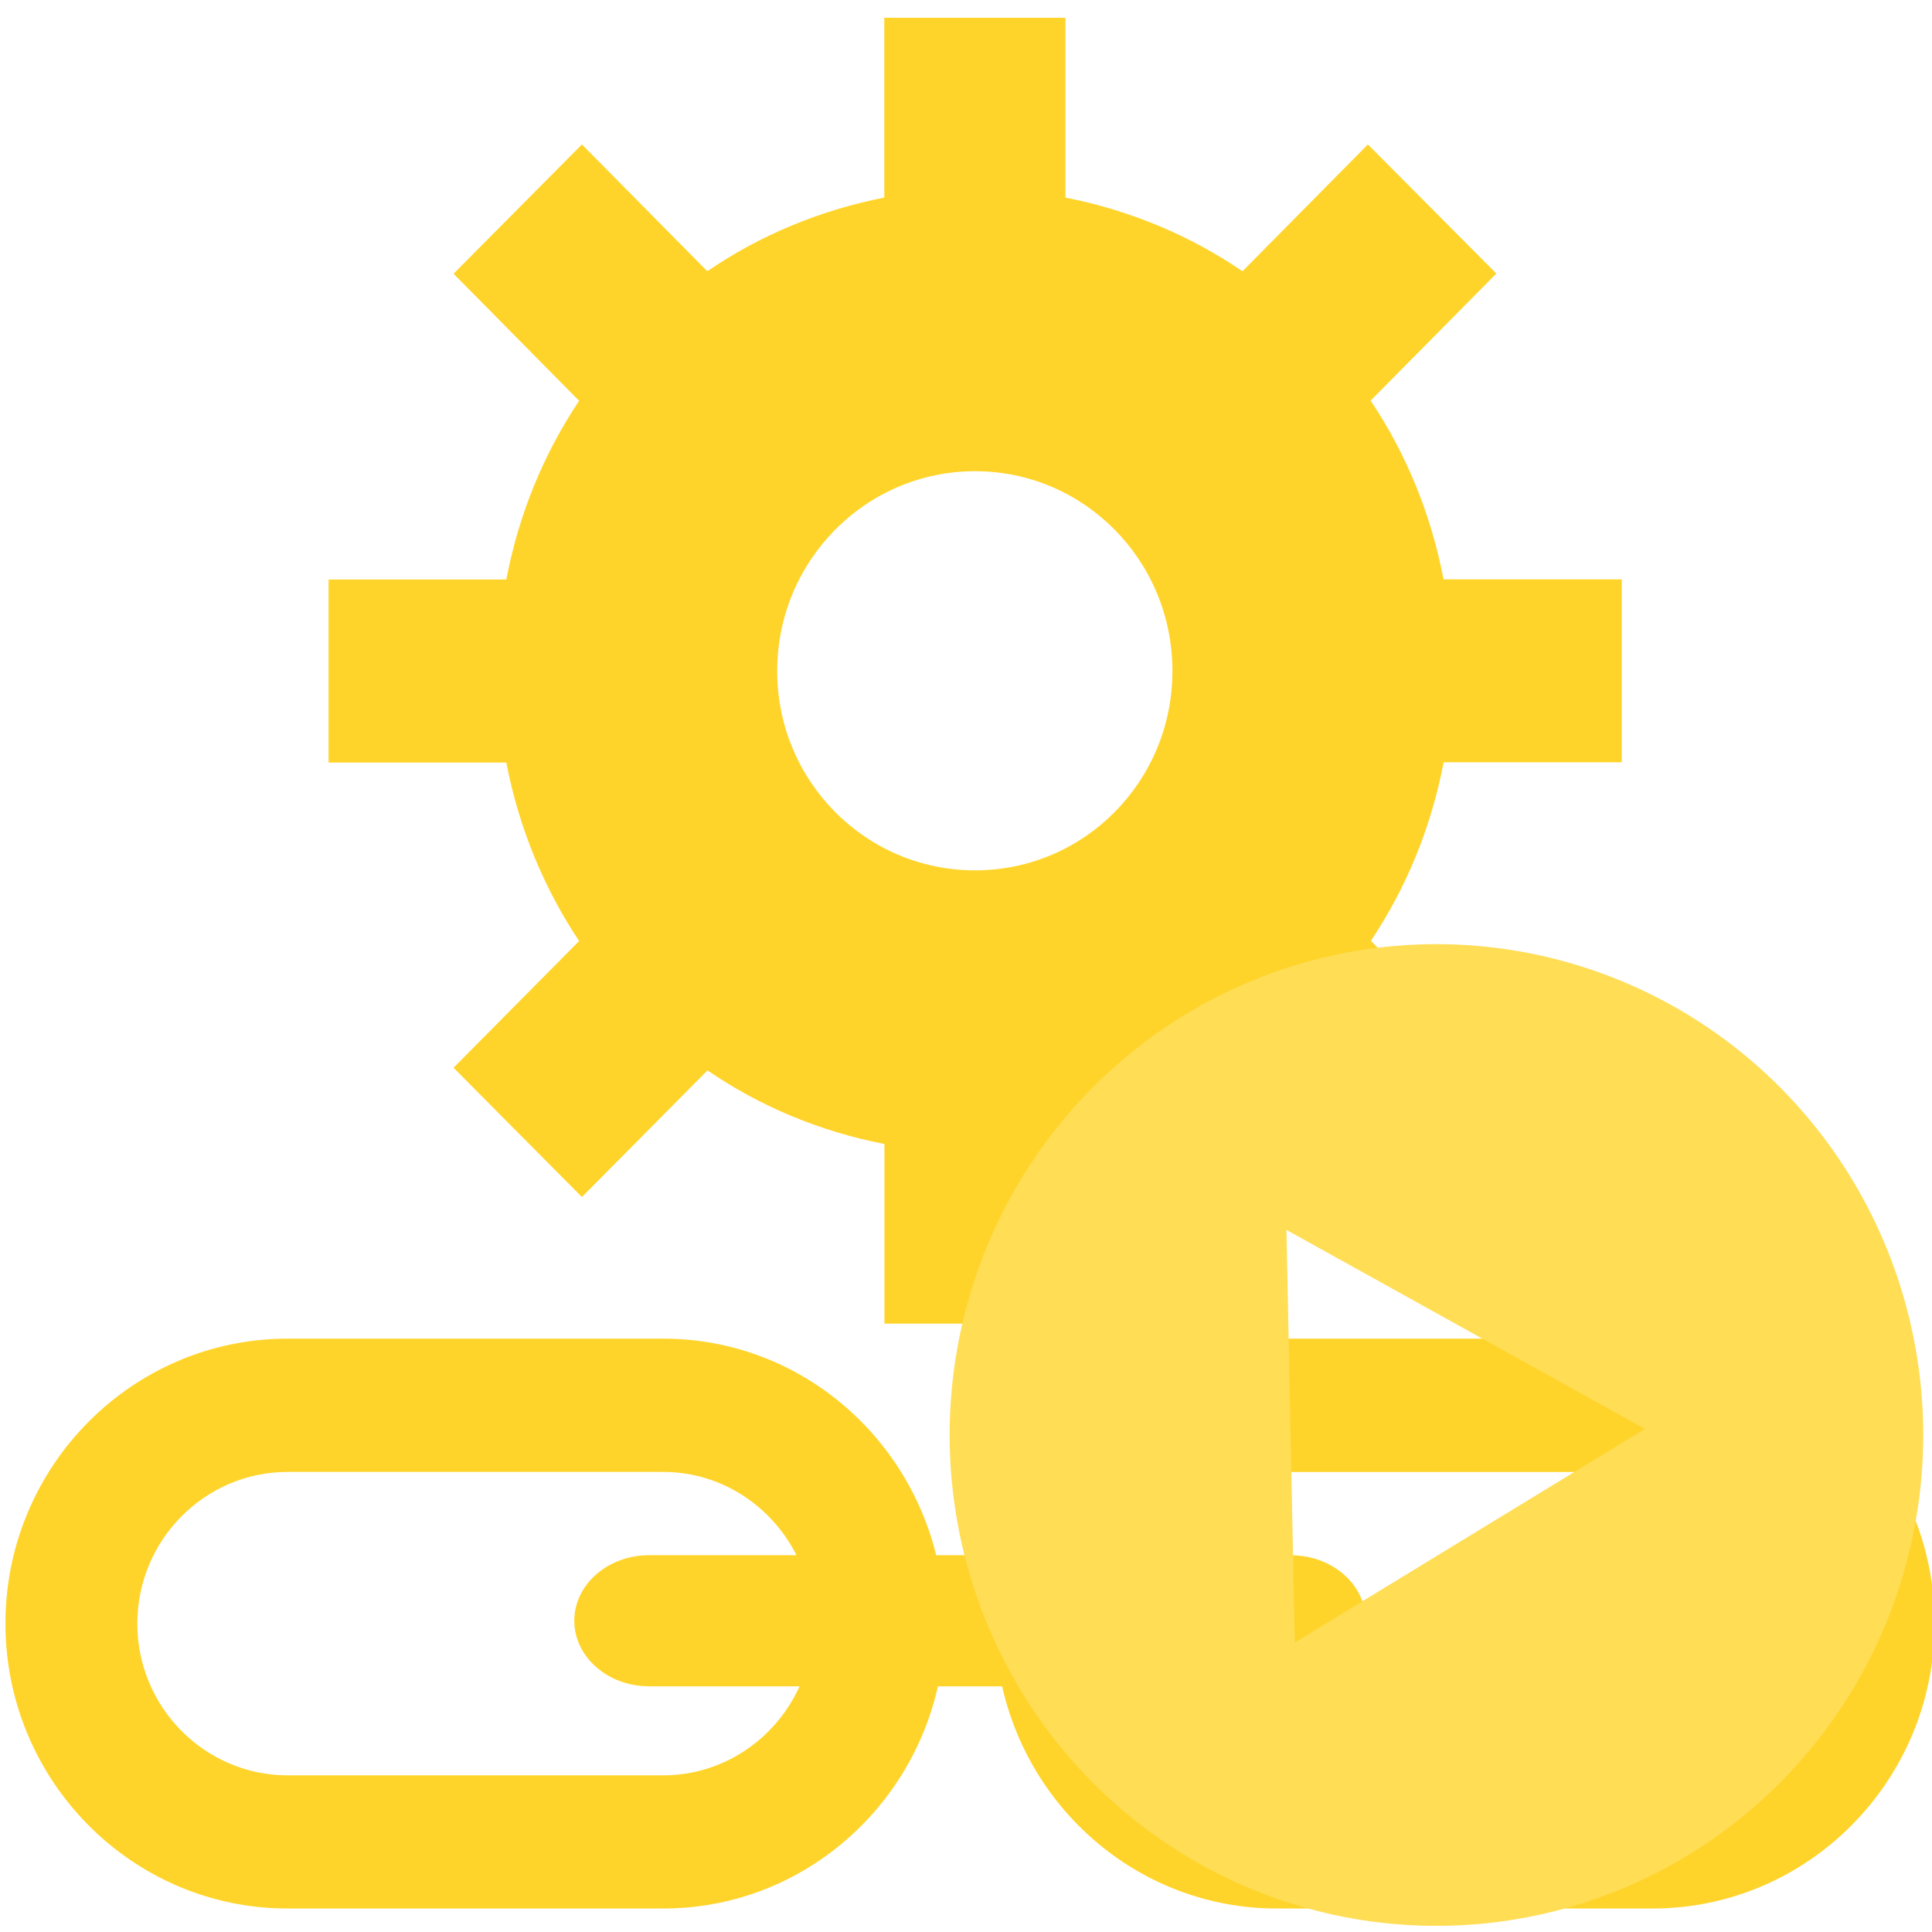 <?xml version="1.0" encoding="UTF-8" standalone="no"?>
<svg
   xmlns:dc="http://purl.org/dc/elements/1.1/"
   xmlns:cc="http://creativecommons.org/ns#"
   xmlns:rdf="http://www.w3.org/1999/02/22-rdf-syntax-ns#"
   xmlns:svg="http://www.w3.org/2000/svg"
   xmlns="http://www.w3.org/2000/svg"
   xmlns:sodipodi="http://sodipodi.sourceforge.net/DTD/sodipodi-0.dtd"
   xmlns:inkscape="http://www.inkscape.org/namespaces/inkscape"
   viewBox="0 0 48 48"
   id="svg2"
   version="1.1"
   inkscape:version="0.91 r13725"
   sodipodi:docname="canopy.svg">
  <sodipodi:namedview
     pagecolor="#ffffff"
     bordercolor="#666666"
     borderopacity="1"
     objecttolerance="10"
     gridtolerance="10"
     guidetolerance="10"
     inkscape:pageopacity="0"
     inkscape:pageshadow="2"
     inkscape:window-width="1280"
     inkscape:window-height="694"
     id="namedview31"
     showgrid="false"
     inkscape:zoom="4.9166667"
     inkscape:cx="-12.167958"
     inkscape:cy="24"
     inkscape:window-x="0"
     inkscape:window-y="0"
     inkscape:window-maximized="1"
     inkscape:current-layer="svg2" />
  <defs
     id="defs4">
    <linearGradient
       gradientUnits="userSpaceOnUse"
       y2="-30.891"
       x2="-49.554"
       y1="-5.178"
       x1="-48.953"
       id="0"
       gradientTransform="matrix(1,0,0,1,32.495,29.717)">
      <stop
         stop-color="#566069"
         id="stop7" />
      <stop
         offset="1"
         stop-color="#6c7884"
         id="stop9" />
    </linearGradient>
    <linearGradient
       gradientUnits="userSpaceOnUse"
       y2="-4.937"
       x2="42.36"
       y1="15.429"
       x1="43.691"
       id="1"
       gradientTransform="matrix(1,0,0,1,-32.681,29.512)">
      <stop
         stop-color="#d5dbff"
         id="stop12" />
      <stop
         offset="1"
         stop-color="#f9ffff"
         id="stop14" />
    </linearGradient>
    <linearGradient
       gradientUnits="userSpaceOnUse"
       y2="-26.783"
       x2="-56.38"
       y1="3.509"
       x1="-56.27"
       id="2"
       gradientTransform="matrix(1,0,0,1,26.963,34.814)">
      <stop
         stop-color="#ff9300"
         id="stop17" />
      <stop
         offset="1"
         stop-color="#ffd702"
         id="stop19" />
    </linearGradient>
  </defs>
  <g
     id="g3"
     transform="matrix(0.101,0,0,0.102,0.135,-0.273)"
     style="fill:#ffd42a">
    <g
       id="g5"
       style="fill:#ffd42a">
      <g
         id="g7"
         style="fill:#ffd42a">
        <path
           d="m 141.116,231.886 -30.889,30.868 31.58,31.493 30.889,-30.846 c 12.899,8.758 27.654,14.884 43.53,17.925 l 0,43.767 44.565,0 0,-43.767 c 15.855,-3.041 30.609,-9.168 43.53,-17.925 l 30.868,30.846 31.601,-31.493 -30.911,-30.911 c 8.715,-12.899 14.841,-27.632 17.904,-43.487 l 43.81,0 0,-44.565 -43.832,0 c -3.085,-15.898 -9.189,-30.652 -17.947,-43.53 L 366.746,69.307 335.145,37.857 304.299,68.746 C 291.357,60.01 276.645,53.905 260.748,50.799 l 0,-43.789 -44.565,0 0,43.789 c -15.855,3.106 -30.631,9.189 -43.53,17.947 l -30.846,-30.889 -31.58,31.493 30.889,30.954 c -8.693,12.878 -14.841,27.589 -17.904,43.53 l -43.724,0 0,44.587 43.724,0 c 3.063,15.811 9.211,30.544 17.904,43.465 z m 97.392,-114.433 c 26.877,0 48.556,21.786 48.556,48.664 0,26.878 -21.7,48.556 -48.556,48.556 -26.856,0 -48.664,-21.679 -48.664,-48.556 0,-26.877 21.809,-48.664 48.664,-48.664 z"
           id="path9"
           inkscape:connector-curvature="0"
           style="fill:#ffd42a" />
        <path
           d="m 405.142,328.739 -92.366,0 c -32.507,0 -59.665,22.541 -67.15,52.741 l -16.674,0 c -7.507,-30.199 -34.643,-52.741 -67.15,-52.741 l -92.387,0 C 31.127,328.739 0,359.865 0,398.132 c 0,38.267 31.127,69.415 69.415,69.415 l 92.366,0 c 33.003,0 60.592,-23.21 67.603,-54.121 l 15.79,0 c 7.01,30.911 34.6,54.121 67.603,54.121 l 92.366,0 c 38.267,0 69.415,-31.105 69.415,-69.415 0,-38.31 -31.127,-69.393 -69.416,-69.393 z m -243.361,106.365 -92.366,0 c -20.363,0 -36.972,-16.588 -36.972,-36.951 0,-20.363 16.61,-36.951 36.972,-36.951 l 92.366,0 c 14.366,0 26.683,8.305 32.809,20.277 l -36.239,0 c -10.181,0 -18.421,7.161 -18.421,15.962 0,8.822 8.24,15.984 18.421,15.984 l 36.994,0 c -5.846,12.77 -18.659,21.679 -33.564,21.679 z m 243.361,0 -92.366,0 c -14.905,0 -27.718,-8.909 -33.586,-21.657 l 37.015,0 c 10.203,0 18.421,-7.162 18.421,-15.984 0,-8.822 -8.262,-15.962 -18.421,-15.962 l -36.26,0 c 6.105,-11.993 18.421,-20.277 32.809,-20.277 l 92.366,0 c 20.341,0 36.972,16.588 36.972,36.951 0,20.363 -16.565,36.929 -36.95,36.929 z"
           id="path11"
           inkscape:connector-curvature="0"
           style="fill:#ffd42a" />
      </g>
    </g>
    <g
       id="g13"
       style="fill:#ffd42a" />
    <g
       id="g15"
       style="fill:#ffd42a" />
    <g
       id="g17"
       style="fill:#ffd42a" />
    <g
       id="g19"
       style="fill:#ffd42a" />
    <g
       id="g21"
       style="fill:#ffd42a" />
    <g
       id="g23"
       style="fill:#ffd42a" />
    <g
       id="g25"
       style="fill:#ffd42a" />
    <g
       id="g27"
       style="fill:#ffd42a" />
    <g
       id="g29"
       style="fill:#ffd42a" />
    <g
       id="g31"
       style="fill:#ffd42a" />
    <g
       id="g33"
       style="fill:#ffd42a" />
    <g
       id="g35"
       style="fill:#ffd42a" />
    <g
       id="g37"
       style="fill:#ffd42a" />
    <g
       id="g39"
       style="fill:#ffd42a" />
    <g
       id="g41"
       style="fill:#ffd42a" />
  </g>
  <path
     inkscape:connector-curvature="0"
     style="fill:#ffdd55;fill-opacity:1"
     id="path29"
     d="M 35.522,23.459 A 12.094,12.195 0 0 0 23.595,35.822 12.094,12.195 0 0 0 35.855,47.846 12.094,12.195 0 0 0 47.781,35.486 12.094,12.195 0 0 0 35.522,23.459 m -3.561,7.097 8.907,4.945 -8.699,5.307 -0.208,-10.252 z" />
</svg>
